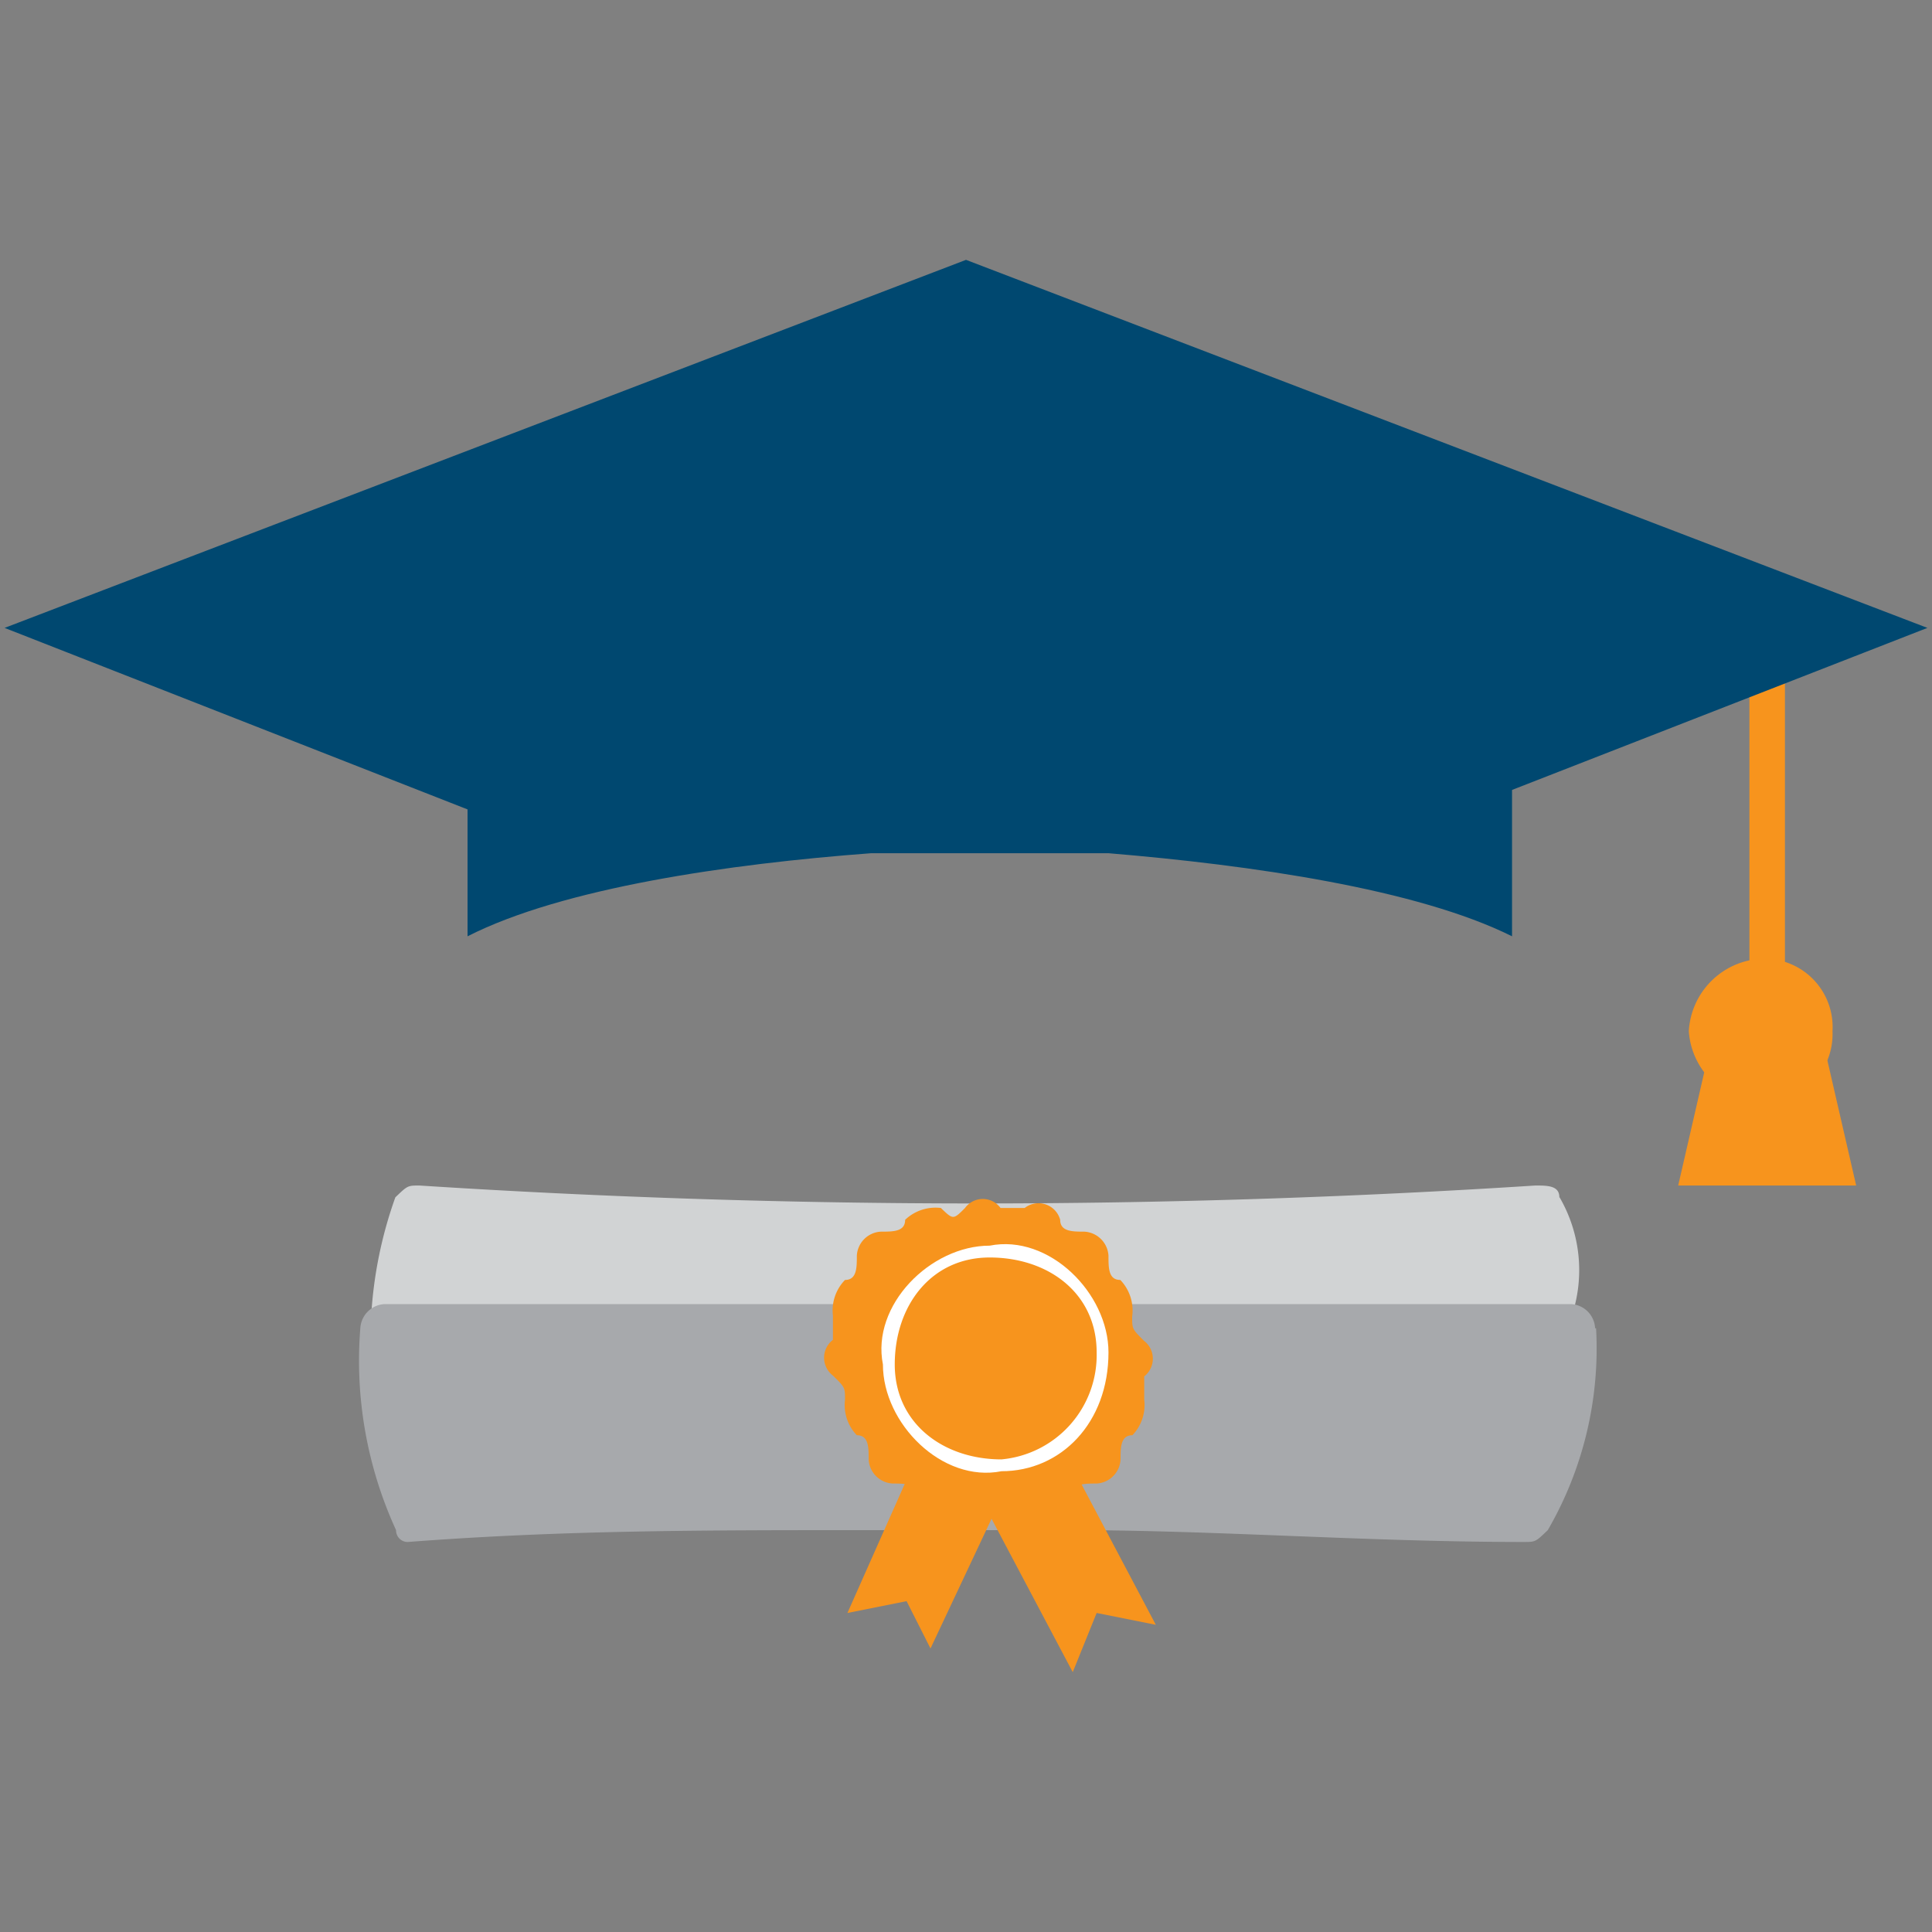 <svg id="Layer_1" data-name="Layer 1" xmlns="http://www.w3.org/2000/svg" viewBox="0 0 80 80"><rect x="0" y="0" width="80" height="80" fill="#808080" stroke="none"/><defs><style>.cls-1,.cls-2{fill:#f7941d;}.cls-1,.cls-3,.cls-4,.cls-5,.cls-6{fill-rule:evenodd;}.cls-3{fill:#004870;}.cls-4{fill:#d1d3d4;}.cls-5{fill:#a7a9ac;}.cls-6{fill:#fff;}</style></defs><polygon class="cls-1" points="76.86 49.09 69.49 49.09 70.96 42.7 75.39 42.7 76.86 49.09"/><rect class="cls-2" x="72.44" y="25.99" width="1.47" height="19.17"/><path class="cls-1" d="M75.88,42.7a2.83,2.83,0,0,0-2.95-3,3.18,3.18,0,0,0-3,3,3.17,3.17,0,0,0,3,2.95,2.83,2.83,0,0,0,2.95-2.95Z"/><path class="cls-3" d="M.19,26,40,10.76,79.81,26,59.66,33.86V28c0-4.43-10.32-6.39-19.66-6.39s-19.66,2-19.66,6.39v5.9Z"/><path class="cls-3" d="M36.07,35.33H45.9c5.9.49,12.78,1.48,16.71,3.44V27.47c0-4.92-10.81-7.38-21.14-7.38-10.81,0-22.11,2.46-22.11,7.38v11.3c3.93-2,10.81-3,16.71-3.44Z"/><path class="cls-4" d="M64.57,49.58c0-.49-.49-.49-1-.49a359.7,359.7,0,0,1-46.2,0c-.49,0-.49,0-1,.49a17.54,17.54,0,0,0-1,4.92,1.05,1.05,0,0,0,1,1H64.08a1.06,1.06,0,0,0,1-1,6,6,0,0,0-.5-4.92Z"/><path class="cls-5" d="M66.05,55a1.05,1.05,0,0,0-1-1H44.91a1.05,1.05,0,0,0-1,1H37.54a1.05,1.05,0,0,0-1-1H15.92a1.06,1.06,0,0,0-1,1,16.82,16.82,0,0,0,1.48,8.36.48.48,0,0,0,.49.49h0c6.39-.49,12.29-.49,18.68-.49h8.84c5.9,0,12.29.49,18.68.49.49,0,.49,0,1-.49a15,15,0,0,0,2-8.36Z"/><polygon class="cls-1" points="40.49 58.92 42.46 59.91 38.53 68.26 37.54 66.3 35.09 66.79 39.02 57.94 40.49 58.92"/><polygon class="cls-1" points="41.47 59.91 40 60.89 44.42 69.24 45.41 66.79 47.86 67.28 43.44 58.92 41.47 59.91"/><path class="cls-1" d="M47.37,57h0a.93.93,0,0,0,0-1.48h0c-.49-.49-.49-.49-.49-1h0A1.83,1.83,0,0,0,46.39,53h0c-.49,0-.49-.49-.49-1h0a1.06,1.06,0,0,0-1-1h0c-.49,0-1,0-1-.49h0a.93.93,0,0,0-1.47-.49h-1a.91.91,0,0,0-1.47,0h0c-.49.49-.49.49-1,0h0a1.82,1.82,0,0,0-1.48.49h0c0,.49-.49.49-1,.49h0a1.05,1.05,0,0,0-1,1h0c0,.49,0,1-.49,1h0a1.81,1.81,0,0,0-.5,1.48h0v1h0a.93.93,0,0,0,0,1.48h0c.5.49.5.49.5,1h0a1.8,1.8,0,0,0,.49,1.47h0c.49,0,.49.5.49,1h0a1.05,1.05,0,0,0,1,1h0c.49,0,1,0,1,.49h0a1,1,0,0,0,1.48.49h1a.93.93,0,0,0,1.48,0h0c.49-.49.49-.49,1,0h0a1.8,1.8,0,0,0,1.47-.49h0c0-.49.49-.49,1-.49h0a1.05,1.05,0,0,0,1-1h0c0-.49,0-1,.49-1h0a1.8,1.8,0,0,0,.49-1.47h0V57Z"/><path class="cls-6" d="M45.9,56c0-2.45-2.46-4.91-4.92-4.42-2.45,0-4.91,2.46-4.42,4.92,0,2.45,2.46,4.91,4.91,4.42,2.46,0,4.43-2,4.43-4.92Z"/><path class="cls-1" d="M45.41,56c0-2.45-2-3.93-4.43-3.93s-3.93,2-3.93,4.43,2,3.93,4.42,3.93A4.34,4.34,0,0,0,45.41,56Z"/></svg>